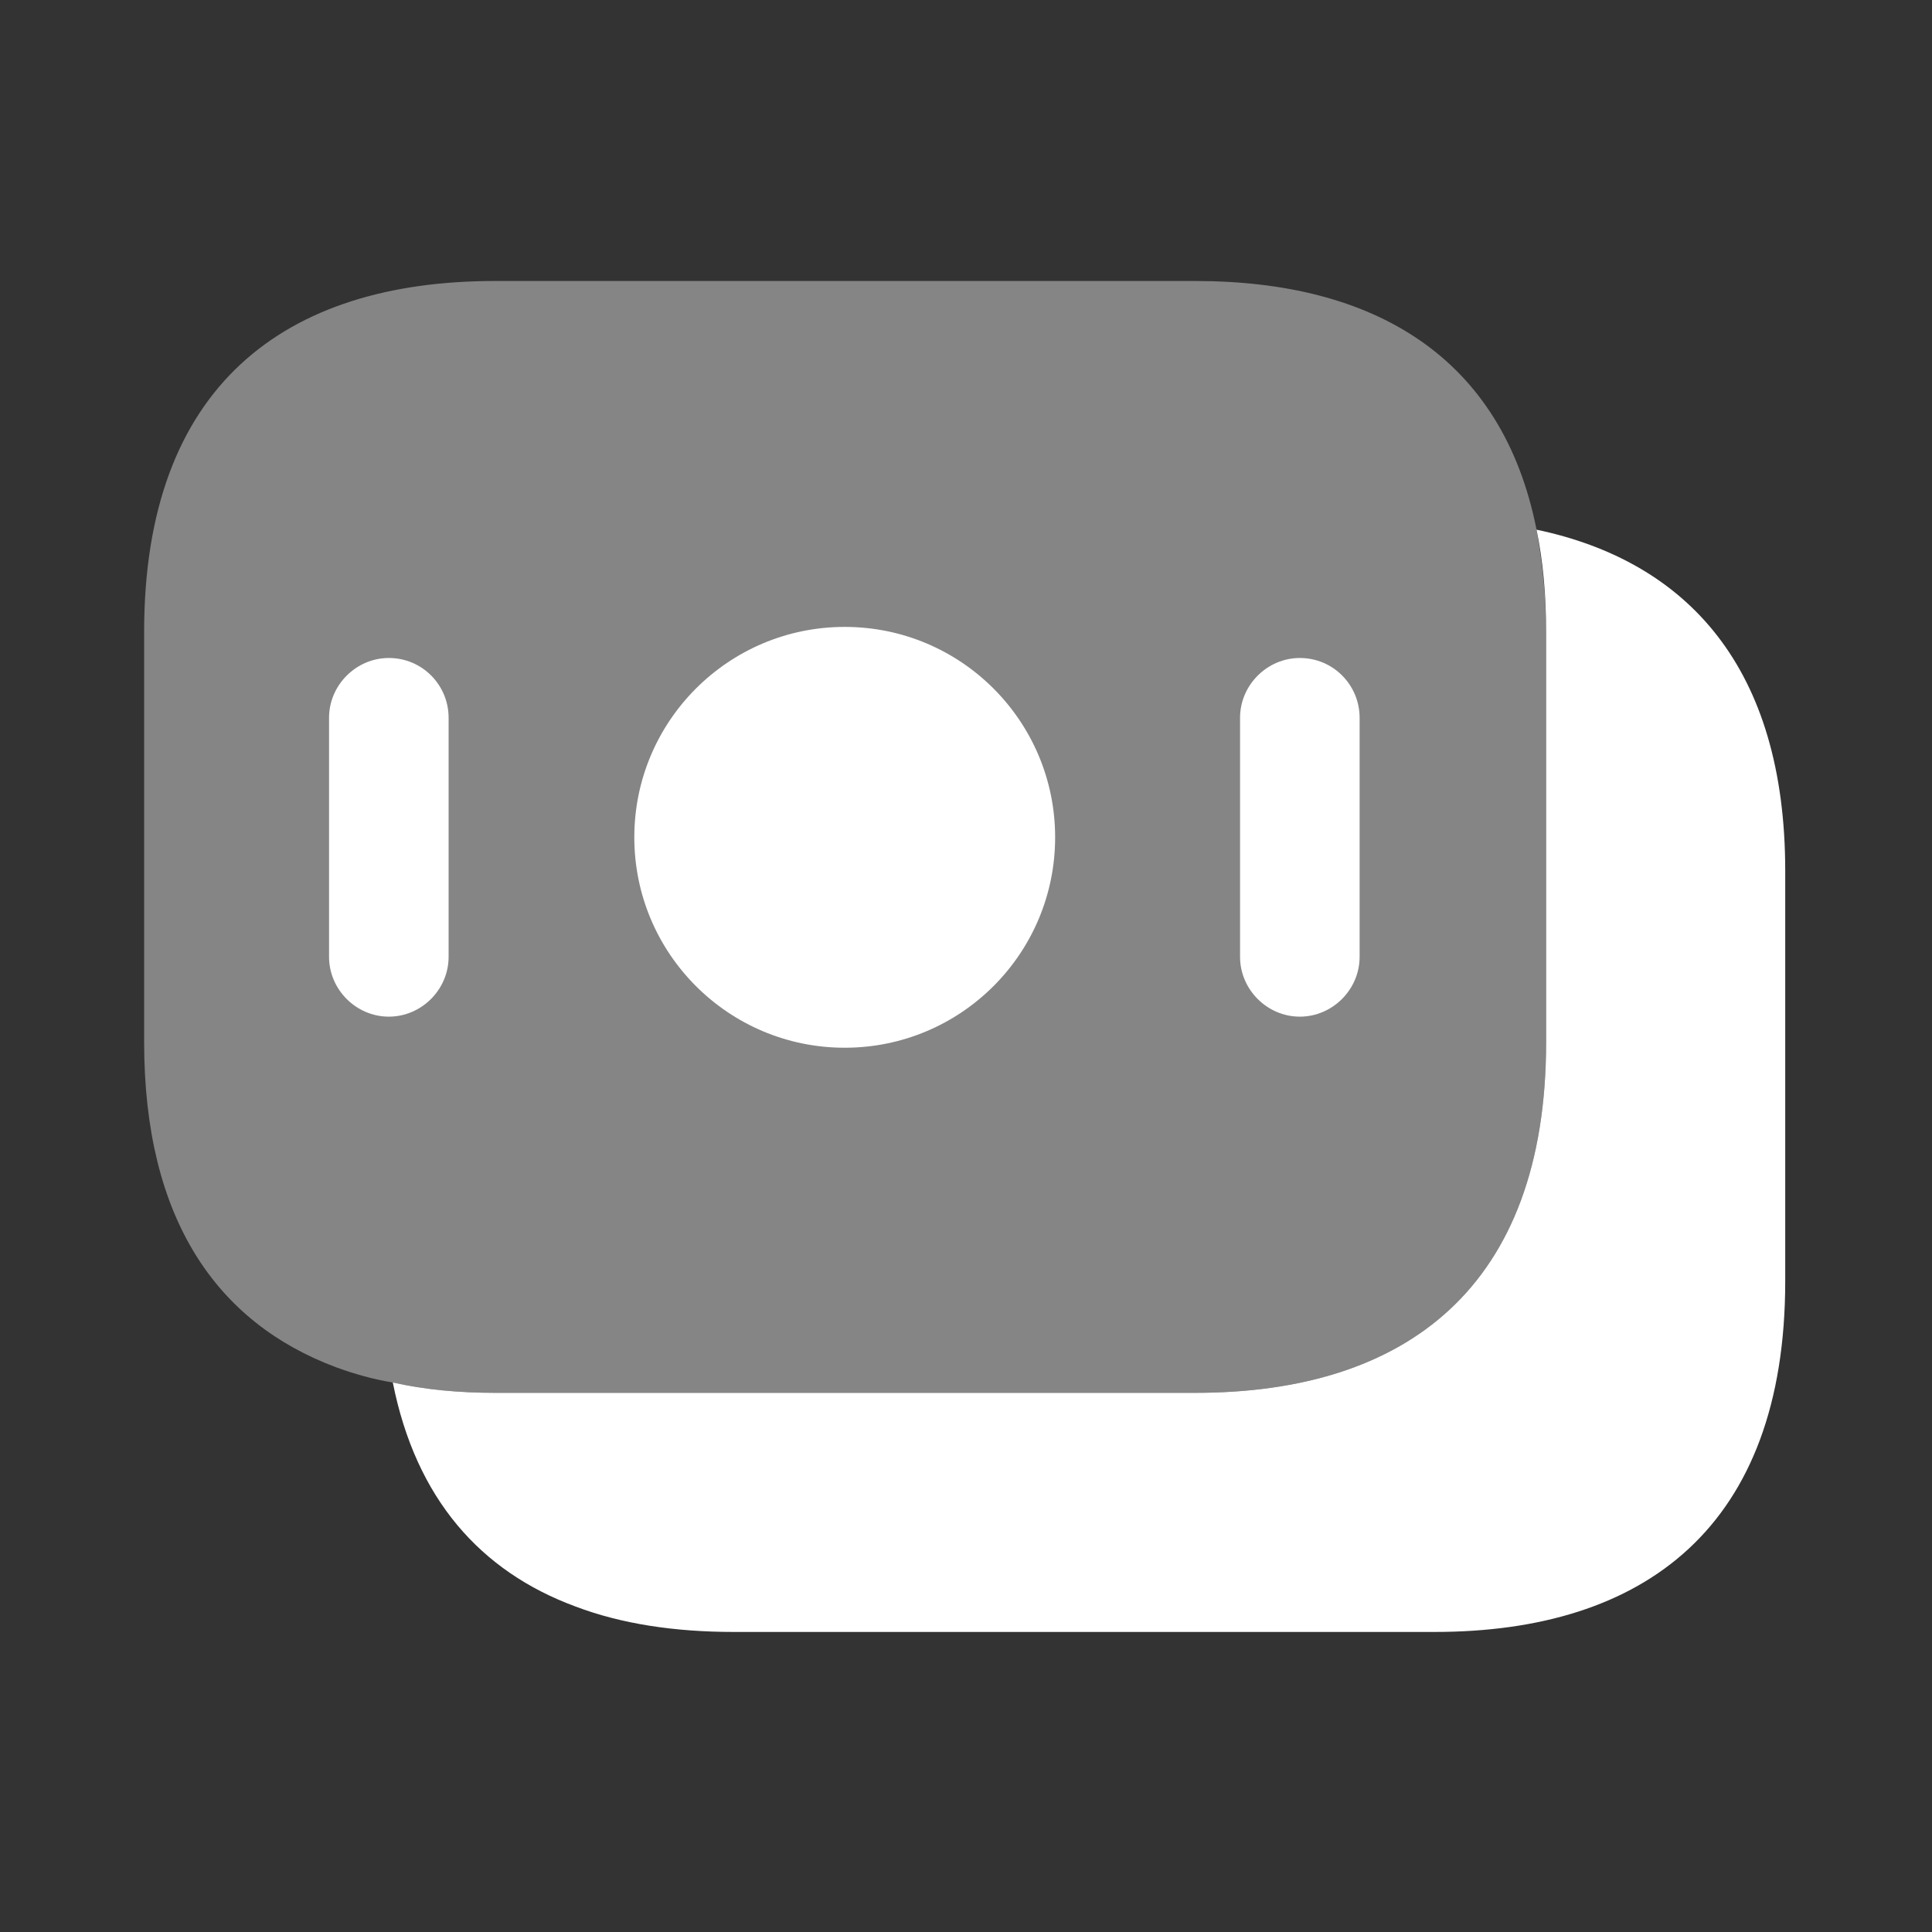 <svg width="101" height="101" viewBox="0 0 101 101" fill="none" xmlns="http://www.w3.org/2000/svg">
<rect x="0" y="0" width="101" height="101" fill="#333333" stroke="none"/>
<g id="vuesax/bulk/moneys">
<g id="moneys">
<path id="Vector" opacity="0.4" d="M80.827 33.023V54.481C80.827 67.314 73.493 72.814 62.493 72.814H25.869C23.994 72.814 22.202 72.648 20.535 72.273C19.494 72.106 18.494 71.815 17.577 71.481C11.327 69.148 7.535 63.731 7.535 54.481V33.023C7.535 20.189 14.868 14.69 25.869 14.69H62.493C71.827 14.69 78.535 18.648 80.327 27.69C80.618 29.356 80.827 31.064 80.827 33.023Z" fill="white"/>
<path id="Vector_2" d="M93.327 45.523V66.981C93.327 79.814 85.993 85.314 74.993 85.314H38.368C35.285 85.314 32.493 84.898 30.077 83.981C25.119 82.148 21.744 78.356 20.535 72.273C22.202 72.648 23.994 72.814 25.869 72.814H62.493C73.493 72.814 80.827 67.314 80.827 54.481V33.023C80.827 31.064 80.66 29.315 80.327 27.69C88.243 29.356 93.327 34.939 93.327 45.523Z" fill="white"/>
<path id="Vector_3" d="M44.16 54.773C50.235 54.773 55.16 49.848 55.16 43.773C55.16 37.698 50.235 32.773 44.16 32.773C38.085 32.773 33.16 37.698 33.16 43.773C33.16 49.848 38.085 54.773 44.16 54.773Z" fill="white"/>
<path id="Vector_4" d="M20.327 34.398C18.619 34.398 17.202 35.815 17.202 37.523V50.023C17.202 51.731 18.619 53.148 20.327 53.148C22.035 53.148 23.452 51.731 23.452 50.023V37.523C23.452 35.815 22.077 34.398 20.327 34.398Z" fill="white"/>
<path id="Vector_5" d="M67.952 34.398C66.244 34.398 64.827 35.815 64.827 37.523V50.023C64.827 51.731 66.244 53.148 67.952 53.148C69.66 53.148 71.077 51.731 71.077 50.023V37.523C71.077 35.815 69.702 34.398 67.952 34.398Z" fill="white"/>
</g>
</g>
</svg>
